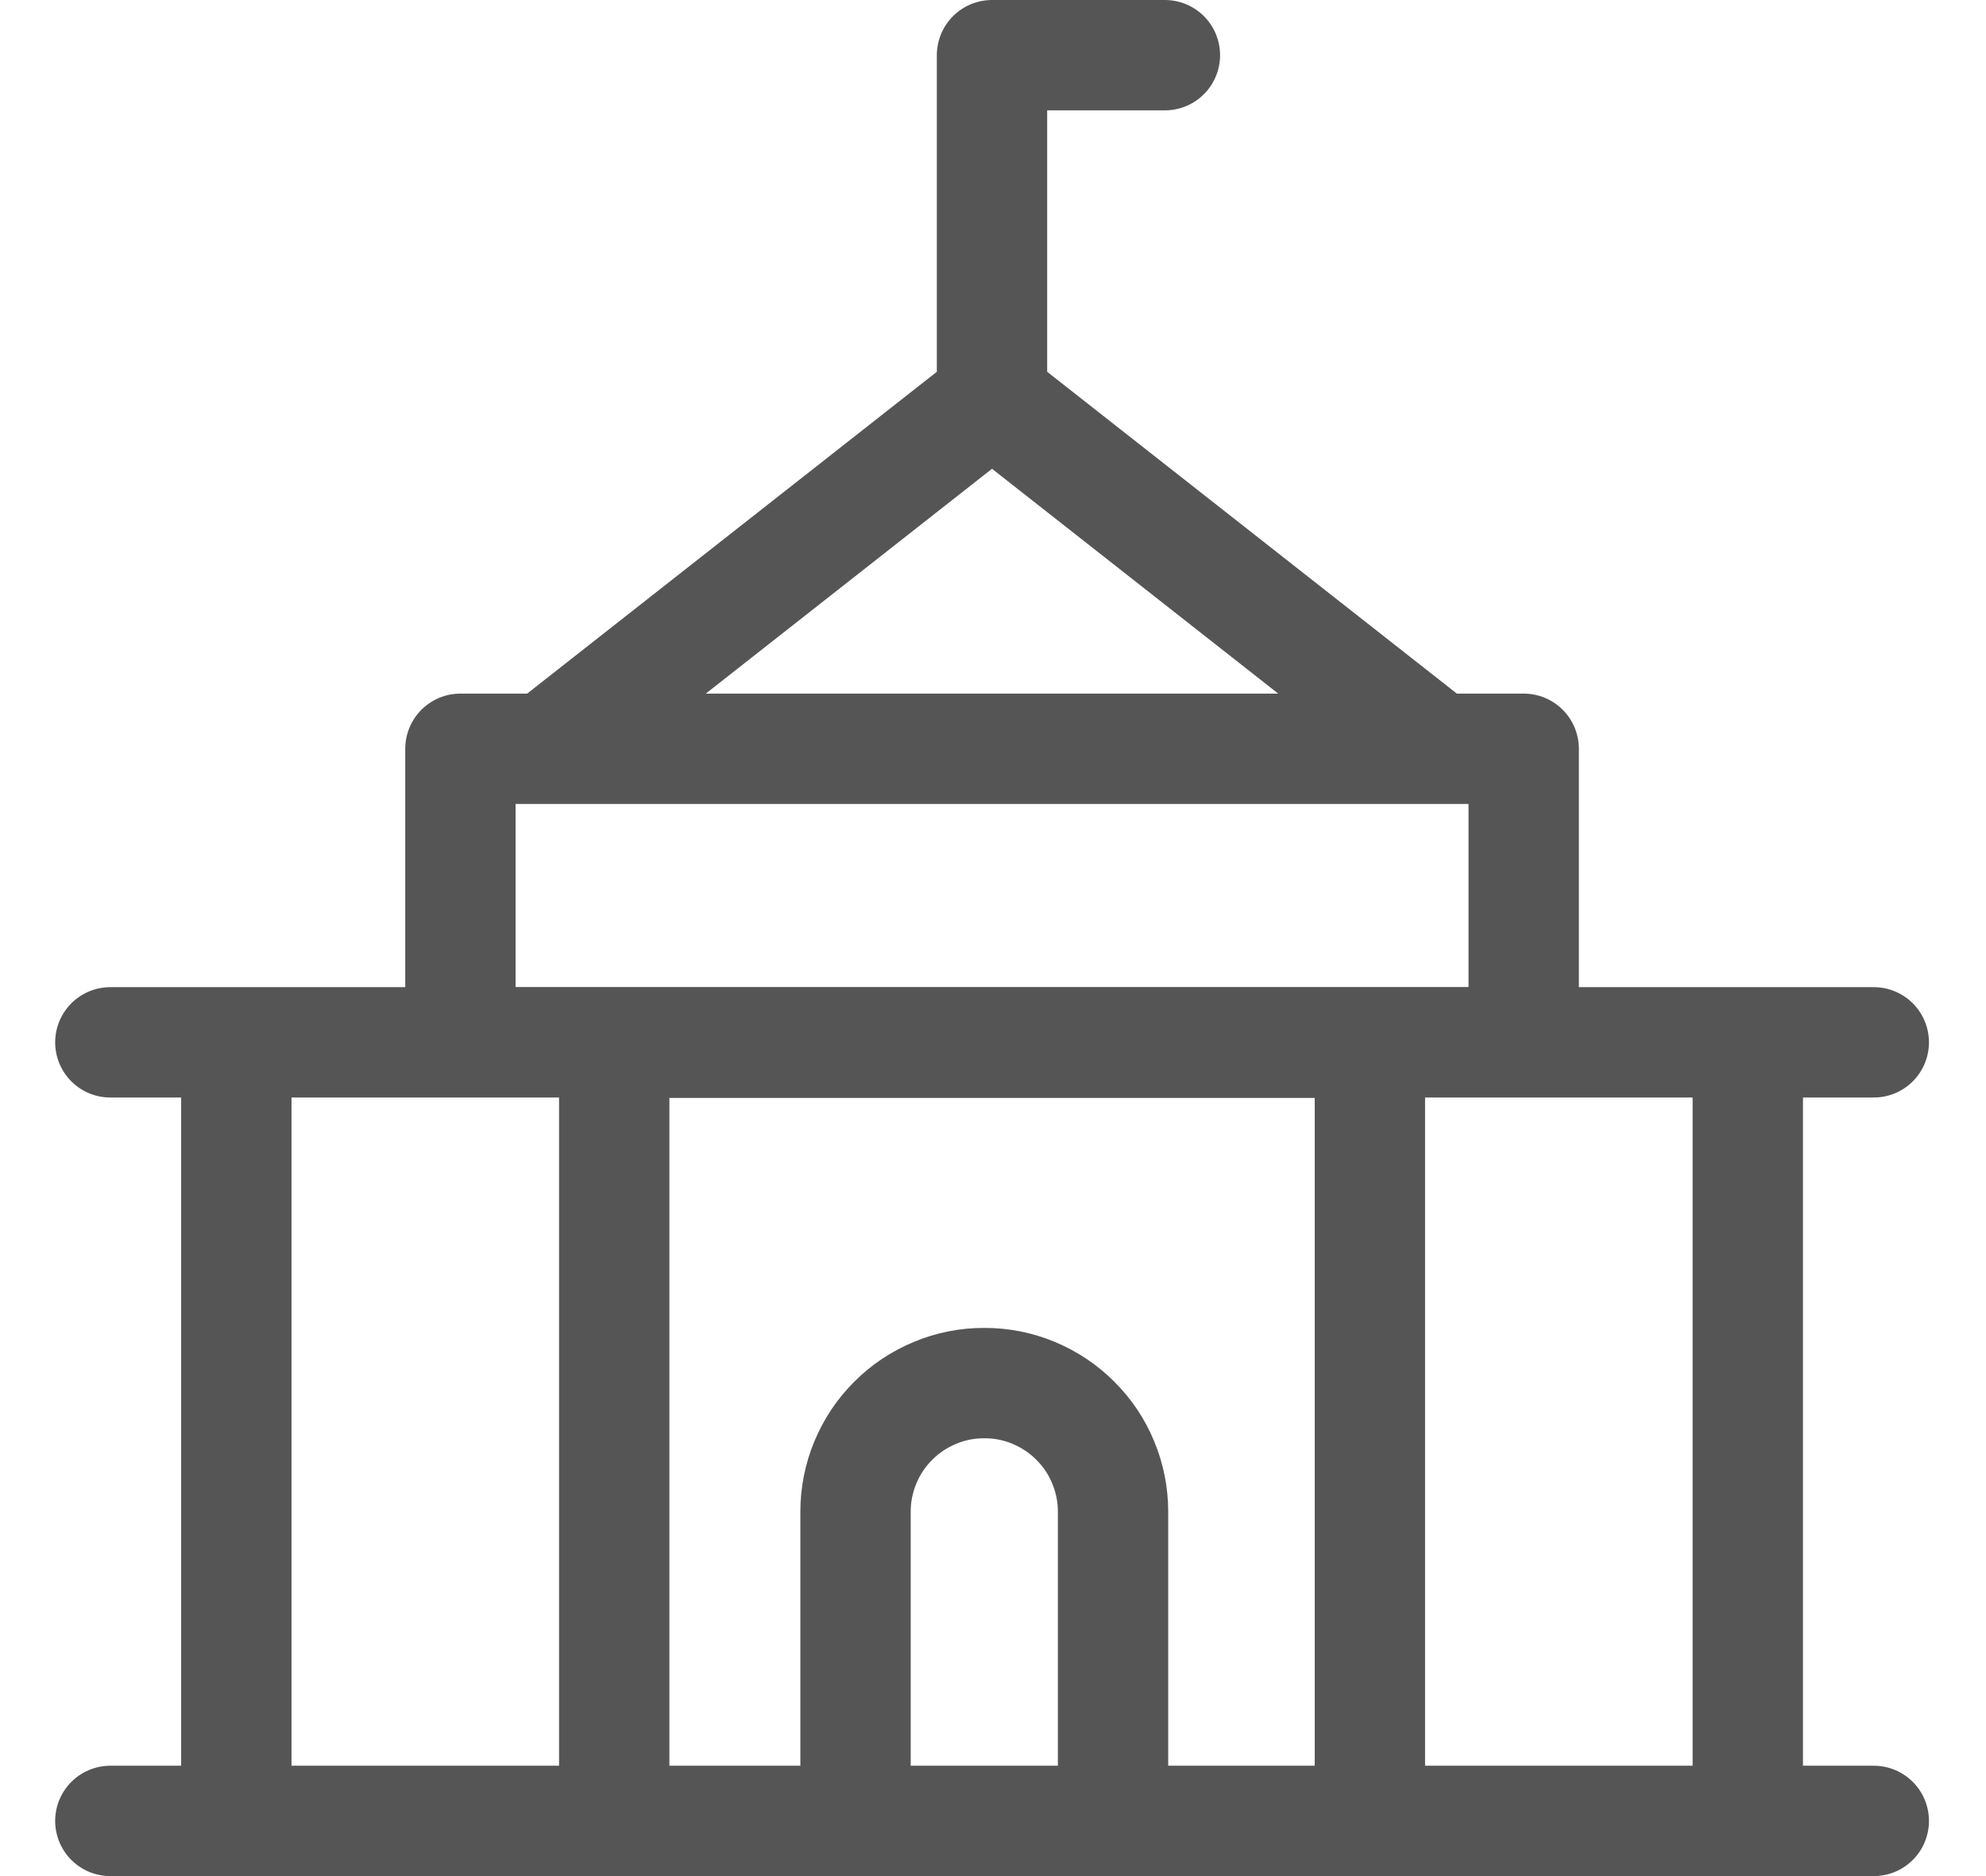 <svg width="18" height="17" viewBox="0 0 18 17" fill="none" xmlns="http://www.w3.org/2000/svg">
<path d="M1 16.5H16.983M4.952 6.784L8.991 3.612L13.03 6.784M2.142 9.445V16.5M15.841 9.445V16.496M1 9.445H16.983M8.991 3.611V0.5H10.558M5.567 9.449H12.416V16.5H5.567V9.446V9.449ZM4.173 6.785H13.81V9.444H4.173V6.785ZM7.754 13.698C7.754 13.545 7.784 13.393 7.843 13.252C7.902 13.11 7.987 12.982 8.096 12.874C8.204 12.765 8.333 12.68 8.475 12.621C8.616 12.562 8.768 12.532 8.921 12.533C9.074 12.532 9.226 12.562 9.368 12.621C9.509 12.68 9.638 12.765 9.746 12.874C9.855 12.982 9.941 13.11 9.999 13.252C10.058 13.393 10.088 13.545 10.088 13.698V16.5H7.754V13.698Z" stroke="#555555" stroke-linecap="round" stroke-linejoin="round"/>
</svg>
